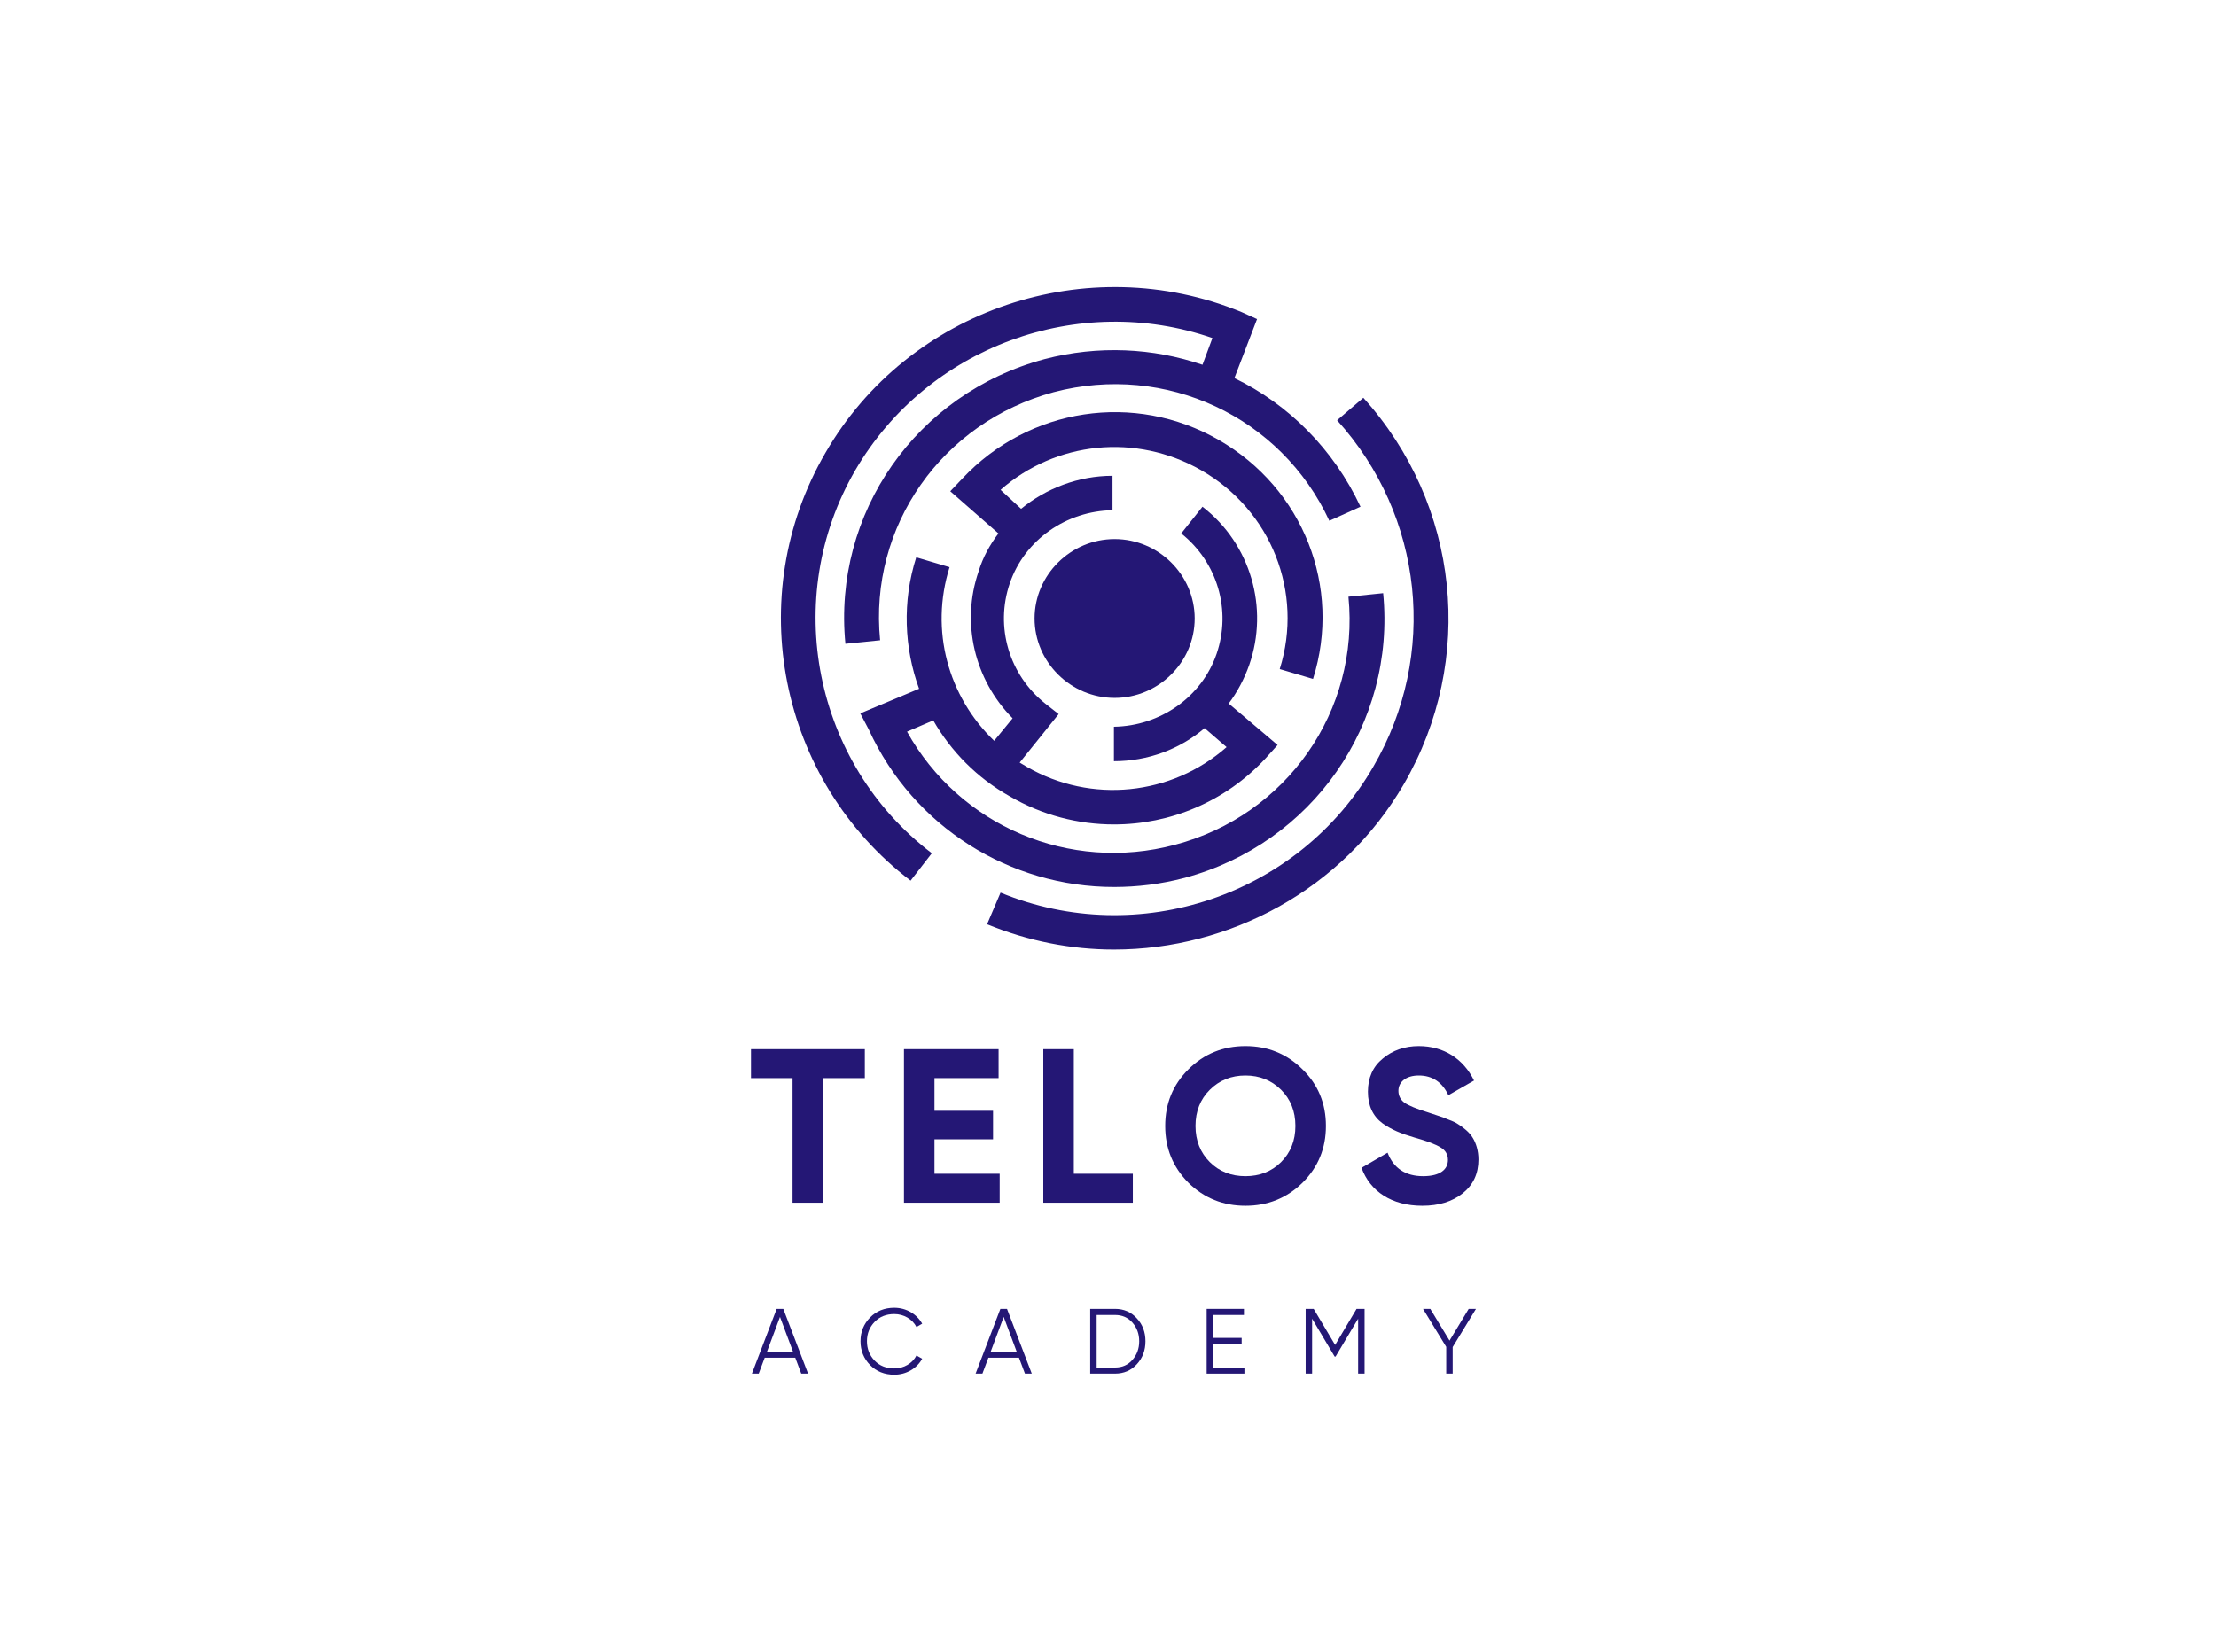 <svg width="110" height="82" viewBox="0 0 110 82" fill="none" xmlns="http://www.w3.org/2000/svg">
<g clip-path="url(#clip0_1961_10929)">
<path d="M51.355 30.706C51.355 32.87 53.149 34.649 55.329 34.649C57.51 34.649 59.303 32.87 59.303 30.706C59.303 28.542 57.51 26.763 55.329 26.763C53.149 26.763 51.355 28.542 51.355 30.706Z" fill="#241775"/>
<path d="M42.457 23.342C46.044 17.201 53.535 14.479 60.183 16.782L59.69 18.108C57.228 17.27 54.52 17.131 51.847 17.829C45.482 19.539 41.332 25.471 41.965 31.962L43.688 31.787C43.125 26.134 46.748 20.97 52.305 19.469C57.861 18.003 63.594 20.69 65.986 25.855L67.533 25.157C66.197 22.296 63.946 20.062 61.273 18.771L62.398 15.84L61.625 15.491C53.993 12.35 45.095 15.351 40.98 22.47C36.83 29.589 38.659 38.732 45.2 43.722L46.255 42.361C40.382 37.894 38.764 29.694 42.457 23.342Z" fill="#241775"/>
<path d="M66.372 20.865C70.663 25.611 71.401 32.521 68.166 38.069C64.473 44.455 56.525 47.142 49.667 44.316L48.998 45.886C51.038 46.724 53.184 47.142 55.294 47.142C61.062 47.142 66.654 44.141 69.678 38.942C73.266 32.765 72.457 25.053 67.674 19.748L66.372 20.865Z" fill="#241775"/>
<path d="M43.125 36.219C45.341 41.07 50.159 44.036 55.294 44.036C56.455 44.036 57.615 43.897 58.811 43.582C65.141 41.873 69.291 35.94 68.658 29.449L66.935 29.624C67.498 35.277 63.875 40.477 58.319 41.942C53.078 43.338 47.627 41 45.024 36.324L46.326 35.766C47.205 37.301 48.506 38.627 50.124 39.534C51.742 40.477 53.535 40.93 55.294 40.93C58.072 40.93 60.816 39.814 62.82 37.65L63.418 36.987L60.991 34.928C61.413 34.37 61.765 33.707 62.011 33.009C62.996 30.182 62.082 27.006 59.69 25.157L58.635 26.483C60.429 27.914 61.132 30.287 60.394 32.45C59.655 34.614 57.58 36.045 55.294 36.08V37.79C56.982 37.79 58.565 37.196 59.796 36.149L60.886 37.092C58.143 39.499 54.168 39.918 50.968 38.069C50.862 37.999 50.722 37.929 50.616 37.859L52.551 35.452L51.882 34.928C50.089 33.497 49.385 31.124 50.124 28.961C50.862 26.797 52.938 25.366 55.224 25.331V23.622C53.535 23.622 51.918 24.25 50.687 25.262L49.667 24.32C52.41 21.912 56.384 21.493 59.62 23.342C63.102 25.331 64.719 29.414 63.524 33.218L65.177 33.707C66.618 29.135 64.684 24.25 60.499 21.842C56.314 19.434 51.074 20.237 47.768 23.761L47.17 24.389L49.561 26.483C49.139 27.041 48.788 27.669 48.577 28.367C47.697 30.915 48.365 33.742 50.265 35.661L49.35 36.778C47.064 34.579 46.15 31.299 47.135 28.158L45.481 27.669C44.778 29.868 44.884 32.171 45.622 34.195L42.703 35.417L43.125 36.219Z" fill="#241775"/>
<path d="M37.278 52.087V53.524H39.341V59.711H40.855V53.524H42.929V52.087H37.278Z" fill="#241775"/>
<path d="M46.386 56.563H49.294V55.147H46.386V53.524H49.569V52.087H44.872V59.711H49.623V58.273H46.386V56.563Z" fill="#241775"/>
<path d="M53.303 52.087H51.788V59.711H56.233V58.273H53.303V52.087Z" fill="#241775"/>
<path d="M64.654 58.719C65.433 57.946 65.817 57.009 65.817 55.899C65.817 54.788 65.433 53.851 64.654 53.089C63.874 52.315 62.931 51.934 61.822 51.934C60.714 51.934 59.77 52.315 58.991 53.089C58.223 53.851 57.839 54.788 57.839 55.899C57.839 57.009 58.223 57.946 58.991 58.719C59.77 59.482 60.714 59.863 61.822 59.863C62.931 59.863 63.874 59.482 64.654 58.719ZM60.056 57.696C59.584 57.227 59.343 56.628 59.343 55.899C59.343 55.169 59.584 54.57 60.056 54.102C60.528 53.633 61.12 53.394 61.822 53.394C62.525 53.394 63.117 53.633 63.589 54.102C64.061 54.57 64.302 55.169 64.302 55.899C64.302 56.628 64.061 57.227 63.589 57.696C63.117 58.164 62.525 58.393 61.822 58.393C61.12 58.393 60.528 58.164 60.056 57.696Z" fill="#241775"/>
<path d="M70.601 59.863C71.424 59.863 72.094 59.656 72.609 59.242C73.125 58.828 73.388 58.273 73.388 57.565C73.388 57.129 73.268 56.748 73.103 56.487C72.96 56.225 72.609 55.953 72.379 55.812C72.269 55.735 72.105 55.659 71.896 55.583C71.688 55.496 71.523 55.43 71.402 55.398L70.876 55.223C70.305 55.049 69.921 54.886 69.712 54.744C69.515 54.592 69.416 54.396 69.416 54.156C69.416 53.709 69.8 53.394 70.426 53.394C71.095 53.394 71.589 53.72 71.896 54.374L73.169 53.644C72.642 52.566 71.666 51.934 70.426 51.934C69.734 51.934 69.131 52.141 68.637 52.555C68.143 52.958 67.902 53.513 67.902 54.2C67.902 54.897 68.154 55.42 68.626 55.768C69.109 56.106 69.526 56.269 70.217 56.476C70.843 56.65 71.27 56.814 71.512 56.966C71.754 57.108 71.874 57.315 71.874 57.587C71.874 58.055 71.49 58.393 70.645 58.393C69.767 58.393 69.175 58.001 68.878 57.227L67.584 57.979C68.011 59.144 69.076 59.863 70.601 59.863Z" fill="#241775"/>
<path d="M40.111 68.195L38.882 64.981H38.553L37.324 68.195H37.662L37.959 67.405H39.476L39.773 68.195H40.111ZM38.718 65.38L39.362 67.102H38.073L38.718 65.38Z" fill="#241775"/>
<path d="M44.391 68.25C44.981 68.25 45.516 67.938 45.776 67.456L45.493 67.295C45.292 67.685 44.867 67.938 44.391 67.938C43.994 67.938 43.665 67.809 43.413 67.548C43.162 67.286 43.034 66.969 43.034 66.588C43.034 66.207 43.162 65.89 43.413 65.629C43.665 65.367 43.994 65.238 44.391 65.238C44.867 65.238 45.292 65.491 45.493 65.881L45.776 65.716C45.506 65.234 44.981 64.926 44.391 64.926C43.907 64.926 43.505 65.087 43.189 65.408C42.874 65.73 42.714 66.124 42.714 66.588C42.714 67.052 42.874 67.447 43.189 67.768C43.505 68.089 43.907 68.25 44.391 68.25Z" fill="#241775"/>
<path d="M51.216 68.195L49.987 64.981H49.658L48.428 68.195H48.766L49.063 67.405H50.581L50.878 68.195H51.216ZM49.822 65.38L50.466 67.102H49.178L49.822 65.38Z" fill="#241775"/>
<path d="M54.117 64.981V68.195H55.351C55.785 68.195 56.147 68.039 56.43 67.731C56.718 67.419 56.859 67.038 56.859 66.588C56.859 66.138 56.718 65.757 56.43 65.449C56.147 65.137 55.785 64.981 55.351 64.981H54.117ZM54.437 67.892V65.284H55.351C55.703 65.284 55.987 65.408 56.211 65.66C56.434 65.913 56.549 66.221 56.549 66.588C56.549 66.955 56.434 67.263 56.211 67.515C55.987 67.768 55.703 67.892 55.351 67.892H54.437Z" fill="#241775"/>
<path d="M60.217 66.725H61.634V66.422H60.217V65.284H61.748V64.981H59.897V68.195H61.771V67.892H60.217V66.725Z" fill="#241775"/>
<path d="M67.338 64.981L66.274 66.772L65.209 64.981H64.811V68.195H65.131V65.468L66.251 67.35H66.296L67.416 65.468V68.195H67.736V64.981H67.338Z" fill="#241775"/>
<path d="M72.904 64.981L71.953 66.556L70.998 64.981H70.637L71.789 66.868V68.195H72.109V66.877L73.265 64.981H72.904Z" fill="#241775"/>
</g>
<defs>
<clipPath id="clip0_1961_10929">
<rect width="36.11" height="54" fill="white" transform="translate(37.278 14.25)"/>
</clipPath>
</defs>
</svg>
